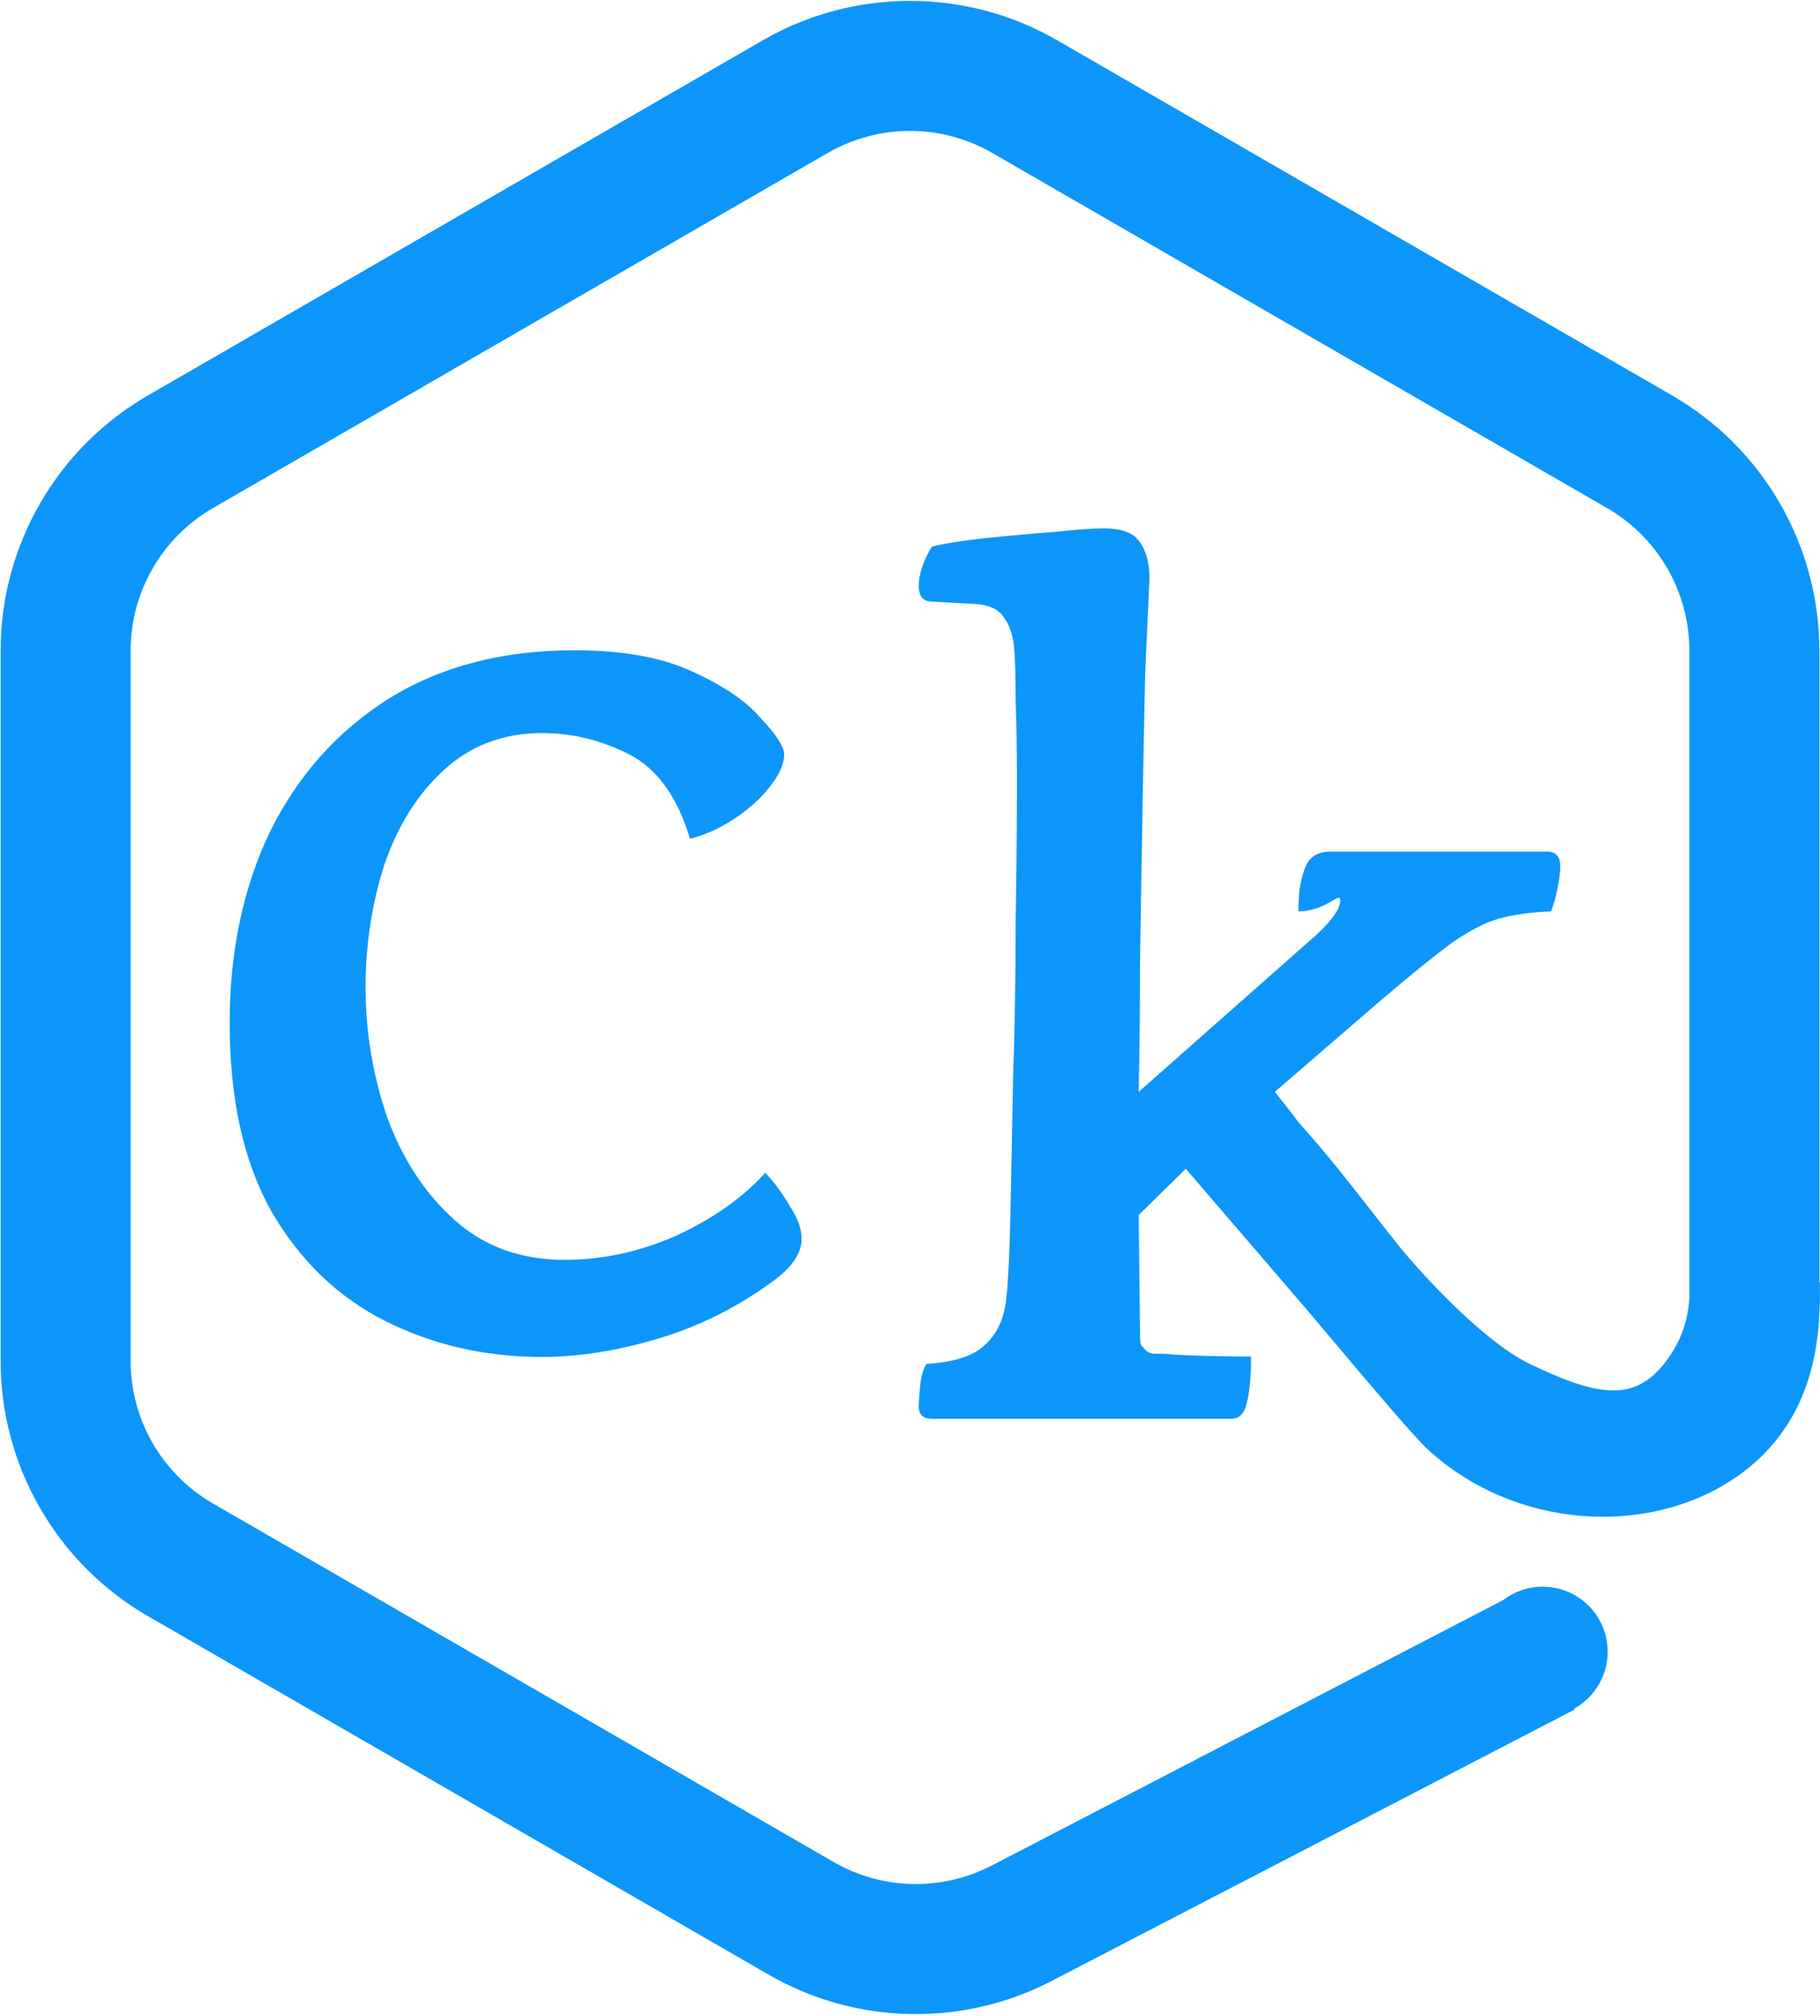 <svg width="420" height="465" viewBox="0 0 420 465" fill="none" xmlns="http://www.w3.org/2000/svg">
<path fill-rule="evenodd" clip-rule="evenodd" d="M244 9.309C222.961 -2.838 197.039 -2.838 176 9.309L34.144 91.21C13.105 103.357 0.144 125.805 0.144 150.1V313.9C0.144 338.194 13.105 360.643 34.144 372.79L177.361 455.476C197.455 467.078 222.078 467.632 242.675 456.948L363.407 394.315L363.3 394.107C367.893 391.543 371 386.634 371 381C371 372.716 364.284 366 356 366C352.565 366 349.4 367.155 346.871 369.097L228.86 430.318C217.35 436.289 203.59 435.979 192.361 429.496L49.144 346.809C37.387 340.021 30.144 327.476 30.144 313.9V150.1C30.144 136.523 37.387 123.979 49.144 117.191L191 35.29C202.757 28.502 217.243 28.502 229 35.29L370.856 117.191C382.613 123.979 389.856 136.523 389.856 150.1V299.562C389.597 303.283 388.596 308.855 384 314.601C376.798 323.605 368.295 321.916 353 314.601C341.823 309.255 326.541 292.104 322.5 287C319.965 283.798 317.8 281.033 315.85 278.542L315.844 278.535L315.844 278.534L315.842 278.533C310.487 271.693 306.753 266.923 301.44 260.875C300.475 259.777 299.835 259.057 299.423 258.601C299.27 258.323 298.136 256.804 294.19 251.859L318.961 230.477C325.809 224.662 331.146 220.348 334.972 217.534C339 214.721 342.625 212.845 345.847 211.907C349.271 210.97 353.299 210.407 357.931 210.219C358.535 208.719 359.039 206.937 359.441 204.874C359.844 202.81 360.046 201.122 360.046 199.809C360.046 197.559 359.039 196.433 357.025 196.433H307.18C304.36 196.433 302.447 197.465 301.44 199.528C300.836 200.841 300.332 202.623 299.929 204.874C299.728 206.937 299.627 208.719 299.627 210.219C303.259 210.219 305.868 208.7 307.453 207.777C308.68 207.062 309.294 206.705 309.294 207.687C309.294 209.563 307.482 212.189 303.857 215.565L262.772 251.859C262.974 240.605 263.074 234.603 263.074 222.036C263.276 209.282 263.477 197.09 263.678 185.46C263.88 173.831 264.081 163.609 264.283 154.793C264.685 145.79 264.988 139.225 265.189 135.099C265.592 130.409 264.383 126.564 262.772 124.689C261.362 122.813 258.644 121.875 254.616 121.875C252.199 121.875 248.372 122.157 243.136 122.719C238.101 123.094 232.865 123.563 227.428 124.126C222.191 124.689 218.063 125.345 215.042 126.095C213.028 129.472 212.021 132.473 212.021 135.099C212.021 137.537 213.028 138.756 215.042 138.756L225.011 139.319C228.233 139.506 230.448 140.538 231.657 142.414C233.067 144.289 233.872 146.822 234.074 150.01C234.275 152.261 234.376 156.106 234.376 161.546C234.577 166.798 234.678 172.987 234.678 180.115C234.678 190.056 234.577 201.122 234.376 213.314C234.376 225.506 234.174 237.51 233.771 249.327C233.57 260.956 233.369 271.273 233.167 280.276C232.966 289.279 232.664 295.562 232.261 299.126C231.858 303.815 230.247 307.473 227.428 310.099C224.809 312.725 220.278 314.225 213.833 314.601C213.028 315.726 212.524 317.508 212.323 319.946C212.122 322.197 212.021 323.698 212.021 324.448C212.021 326.324 213.028 327.261 215.042 327.261H284.177C285.788 327.261 286.896 326.324 287.5 324.448C288.306 321.822 288.708 317.977 288.708 312.912C284.076 312.912 272.943 312.725 269.72 312.35C268.819 312.23 268.056 312.244 267.387 312.256C265.963 312.283 264.97 312.301 264 311C263.864 310.817 263.744 310.71 263.64 310.617C263.243 310.262 263.074 310.112 263.074 306.723L262.772 280.276L273.647 269.584L301.44 301.94C302.589 303.277 304.534 305.588 306.891 308.387L306.896 308.393L306.897 308.394L306.898 308.395C314.459 317.375 326.243 331.37 329.521 334.375C349.521 352.711 380.199 354.601 400.349 340.931C420.023 327.585 419.996 306.364 419.984 296.563C419.984 296.326 419.983 296.095 419.983 295.871L419.856 295.852V150.1C419.856 125.805 406.895 103.357 385.856 91.21L244 9.309ZM89.028 304.768C100.002 310.256 112.012 313 125.056 313C133.546 313 142.553 311.573 152.078 308.719C161.602 305.865 170.506 301.365 178.788 295.218C182.929 292.145 185 288.962 185 285.669C185 283.473 184.068 280.949 182.205 278.095C180.548 275.241 178.685 272.716 176.614 270.521C171.438 276.229 164.605 281.059 156.115 285.01C147.626 288.742 139.033 290.608 130.336 290.608C120.191 290.608 111.701 287.535 104.868 281.388C98.035 275.241 92.859 267.338 89.339 257.679C86.026 248.019 84.369 238.031 84.369 227.713C84.369 217.834 85.819 208.395 88.718 199.394C91.823 190.393 96.379 183.149 102.384 177.661C108.595 171.953 116.153 169.099 125.056 169.099C132.096 169.099 138.826 170.745 145.245 174.038C151.664 177.331 156.322 183.807 159.221 193.467C162.741 192.589 166.158 191.052 169.471 188.857C172.784 186.661 175.475 184.246 177.546 181.612C179.824 178.758 180.962 176.234 180.962 174.038C180.962 172.282 179.202 169.538 175.682 165.806C172.369 161.855 167.089 158.232 159.842 154.939C152.802 151.646 143.692 150 132.511 150C115.946 150 101.659 153.732 89.649 161.196C77.847 168.66 68.737 178.868 62.318 191.82C56.106 204.772 53 219.481 53 235.945C53 253.508 56.209 267.997 62.628 279.412C69.254 290.828 78.054 299.279 89.028 304.768Z" fill="#0C96FA"/>
</svg>
